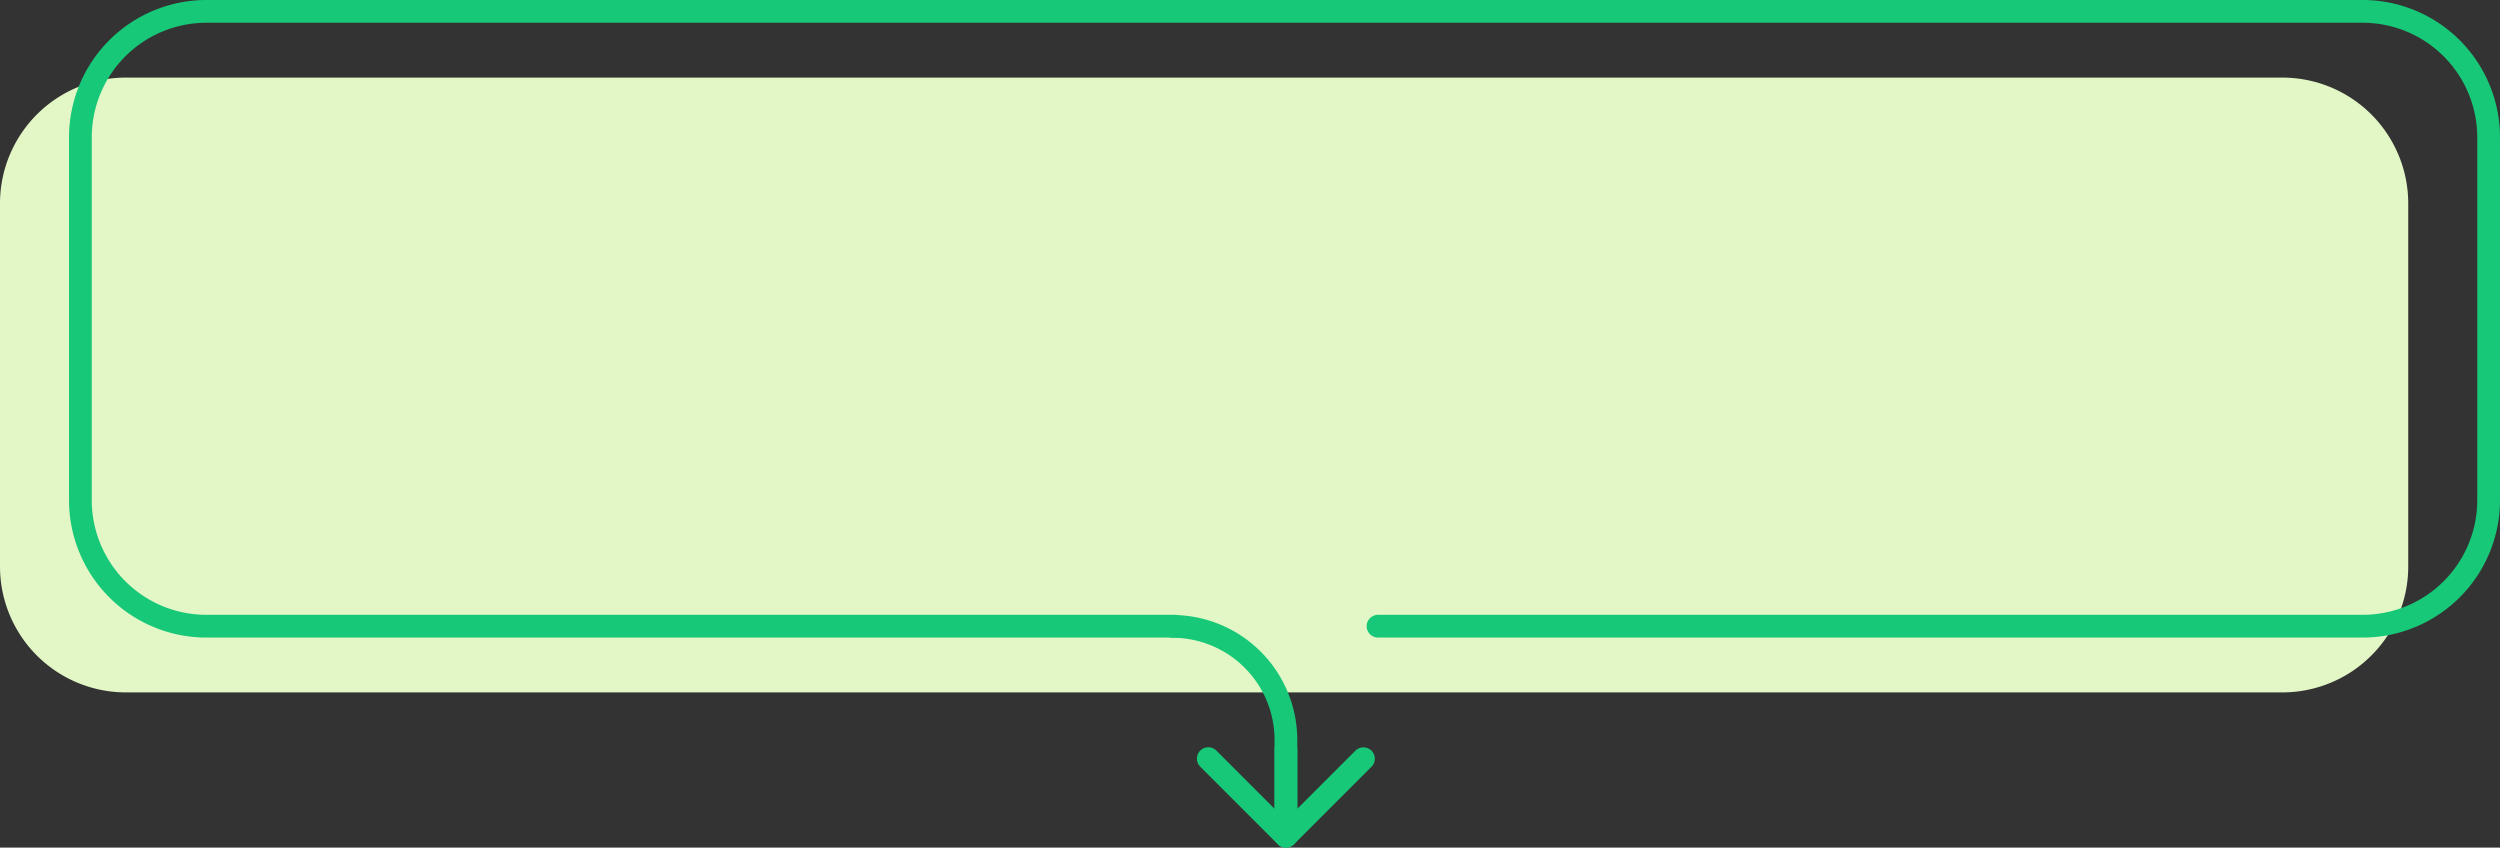 <svg xmlns="http://www.w3.org/2000/svg" width="816.905" height="276.974" viewBox="0 0 816.905 276.974">
  <rect x="0" y="0" width="816.905" height="276.974" fill="#333333" stroke="none"/>
  <g id="Grupo_82781" data-name="Grupo 82781" transform="translate(-393.603 -2631.295)">
    <path id="Trazado_105793" data-name="Trazado 105793" d="M821.809,42.4H117.162A41.135,41.135,0,0,0,76.026,83.528V202.156a41.136,41.136,0,0,0,41.136,41.138H821.809a41.137,41.137,0,0,0,41.138-41.138V83.528A41.136,41.136,0,0,0,821.809,42.4Z" transform="translate(317.577 2614.25)" fill="#e2f6c6"/>
    <g id="Grupo_54968" data-name="Grupo 54968" transform="translate(416.157 2631.295)">
      <g id="Grupo_54962" data-name="Grupo 54962">
        <g id="Grupo_54961" data-name="Grupo 54961">
          <g id="Grupo_54960" data-name="Grupo 54960">
            <g id="Grupo_54959" data-name="Grupo 54959">
              <g id="Grupo_54958" data-name="Grupo 54958">
                <path id="Trazado_105794" data-name="Trazado 105794" d="M834.628,240.495H512.865a3.716,3.716,0,0,1,0-7.433H834.628a37.461,37.461,0,0,0,37.419-37.419V77.013A37.46,37.46,0,0,0,834.628,39.6H129.976A37.458,37.458,0,0,0,92.562,77.013v118.63a37.458,37.458,0,0,0,37.414,37.419H446.609a3.716,3.716,0,1,1,0,7.433H129.976a44.9,44.9,0,0,1-44.847-44.852V77.013a44.9,44.9,0,0,1,44.847-44.85H834.628a44.9,44.9,0,0,1,44.852,44.85v118.63A44.9,44.9,0,0,1,834.628,240.495Z" transform="translate(-85.129 -32.163)" fill="#17c878"/>
              </g>
            </g>
          </g>
        </g>
      </g>
      <g id="Grupo_54967" data-name="Grupo 54967" transform="translate(356.834 200.958)">
        <g id="Grupo_54963" data-name="Grupo 54963">
          <path id="Trazado_105795" data-name="Trazado 105795" d="M269.957,186.38a3.718,3.718,0,0,1-3.716-3.716V154.077a33.408,33.408,0,0,0-33.371-33.371,3.716,3.716,0,0,1,0-7.433,40.85,40.85,0,0,1,40.8,40.8v28.587A3.718,3.718,0,0,1,269.957,186.38Z" transform="translate(-229.153 -113.273)" fill="#17c878"/>
        </g>
        <g id="Grupo_54966" data-name="Grupo 54966" transform="translate(11.708 39.996)">
          <g id="Grupo_54964" data-name="Grupo 54964" transform="translate(25.379)">
            <path id="Trazado_105796" data-name="Trazado 105796" d="M247.838,165.435a3.715,3.715,0,0,1-3.716-3.716V133.132a3.716,3.716,0,1,1,7.433,0v19.615l19.008-19.008a3.716,3.716,0,0,1,5.255,5.255l-25.351,25.353A3.716,3.716,0,0,1,247.838,165.435Z" transform="translate(-244.122 -129.416)" fill="#17c878"/>
          </g>
          <g id="Grupo_54965" data-name="Grupo 54965" transform="translate(0 3.205)">
            <path id="Trazado_105797" data-name="Trazado 105797" d="M262.974,163.524a3.709,3.709,0,0,1-2.629-1.088l-25.378-25.383a3.717,3.717,0,0,1,5.258-5.255L265.6,157.181a3.715,3.715,0,0,1-2.629,6.343Z" transform="translate(-233.878 -130.71)" fill="#17c878"/>
          </g>
        </g>
      </g>
    </g>
  </g>
</svg>
